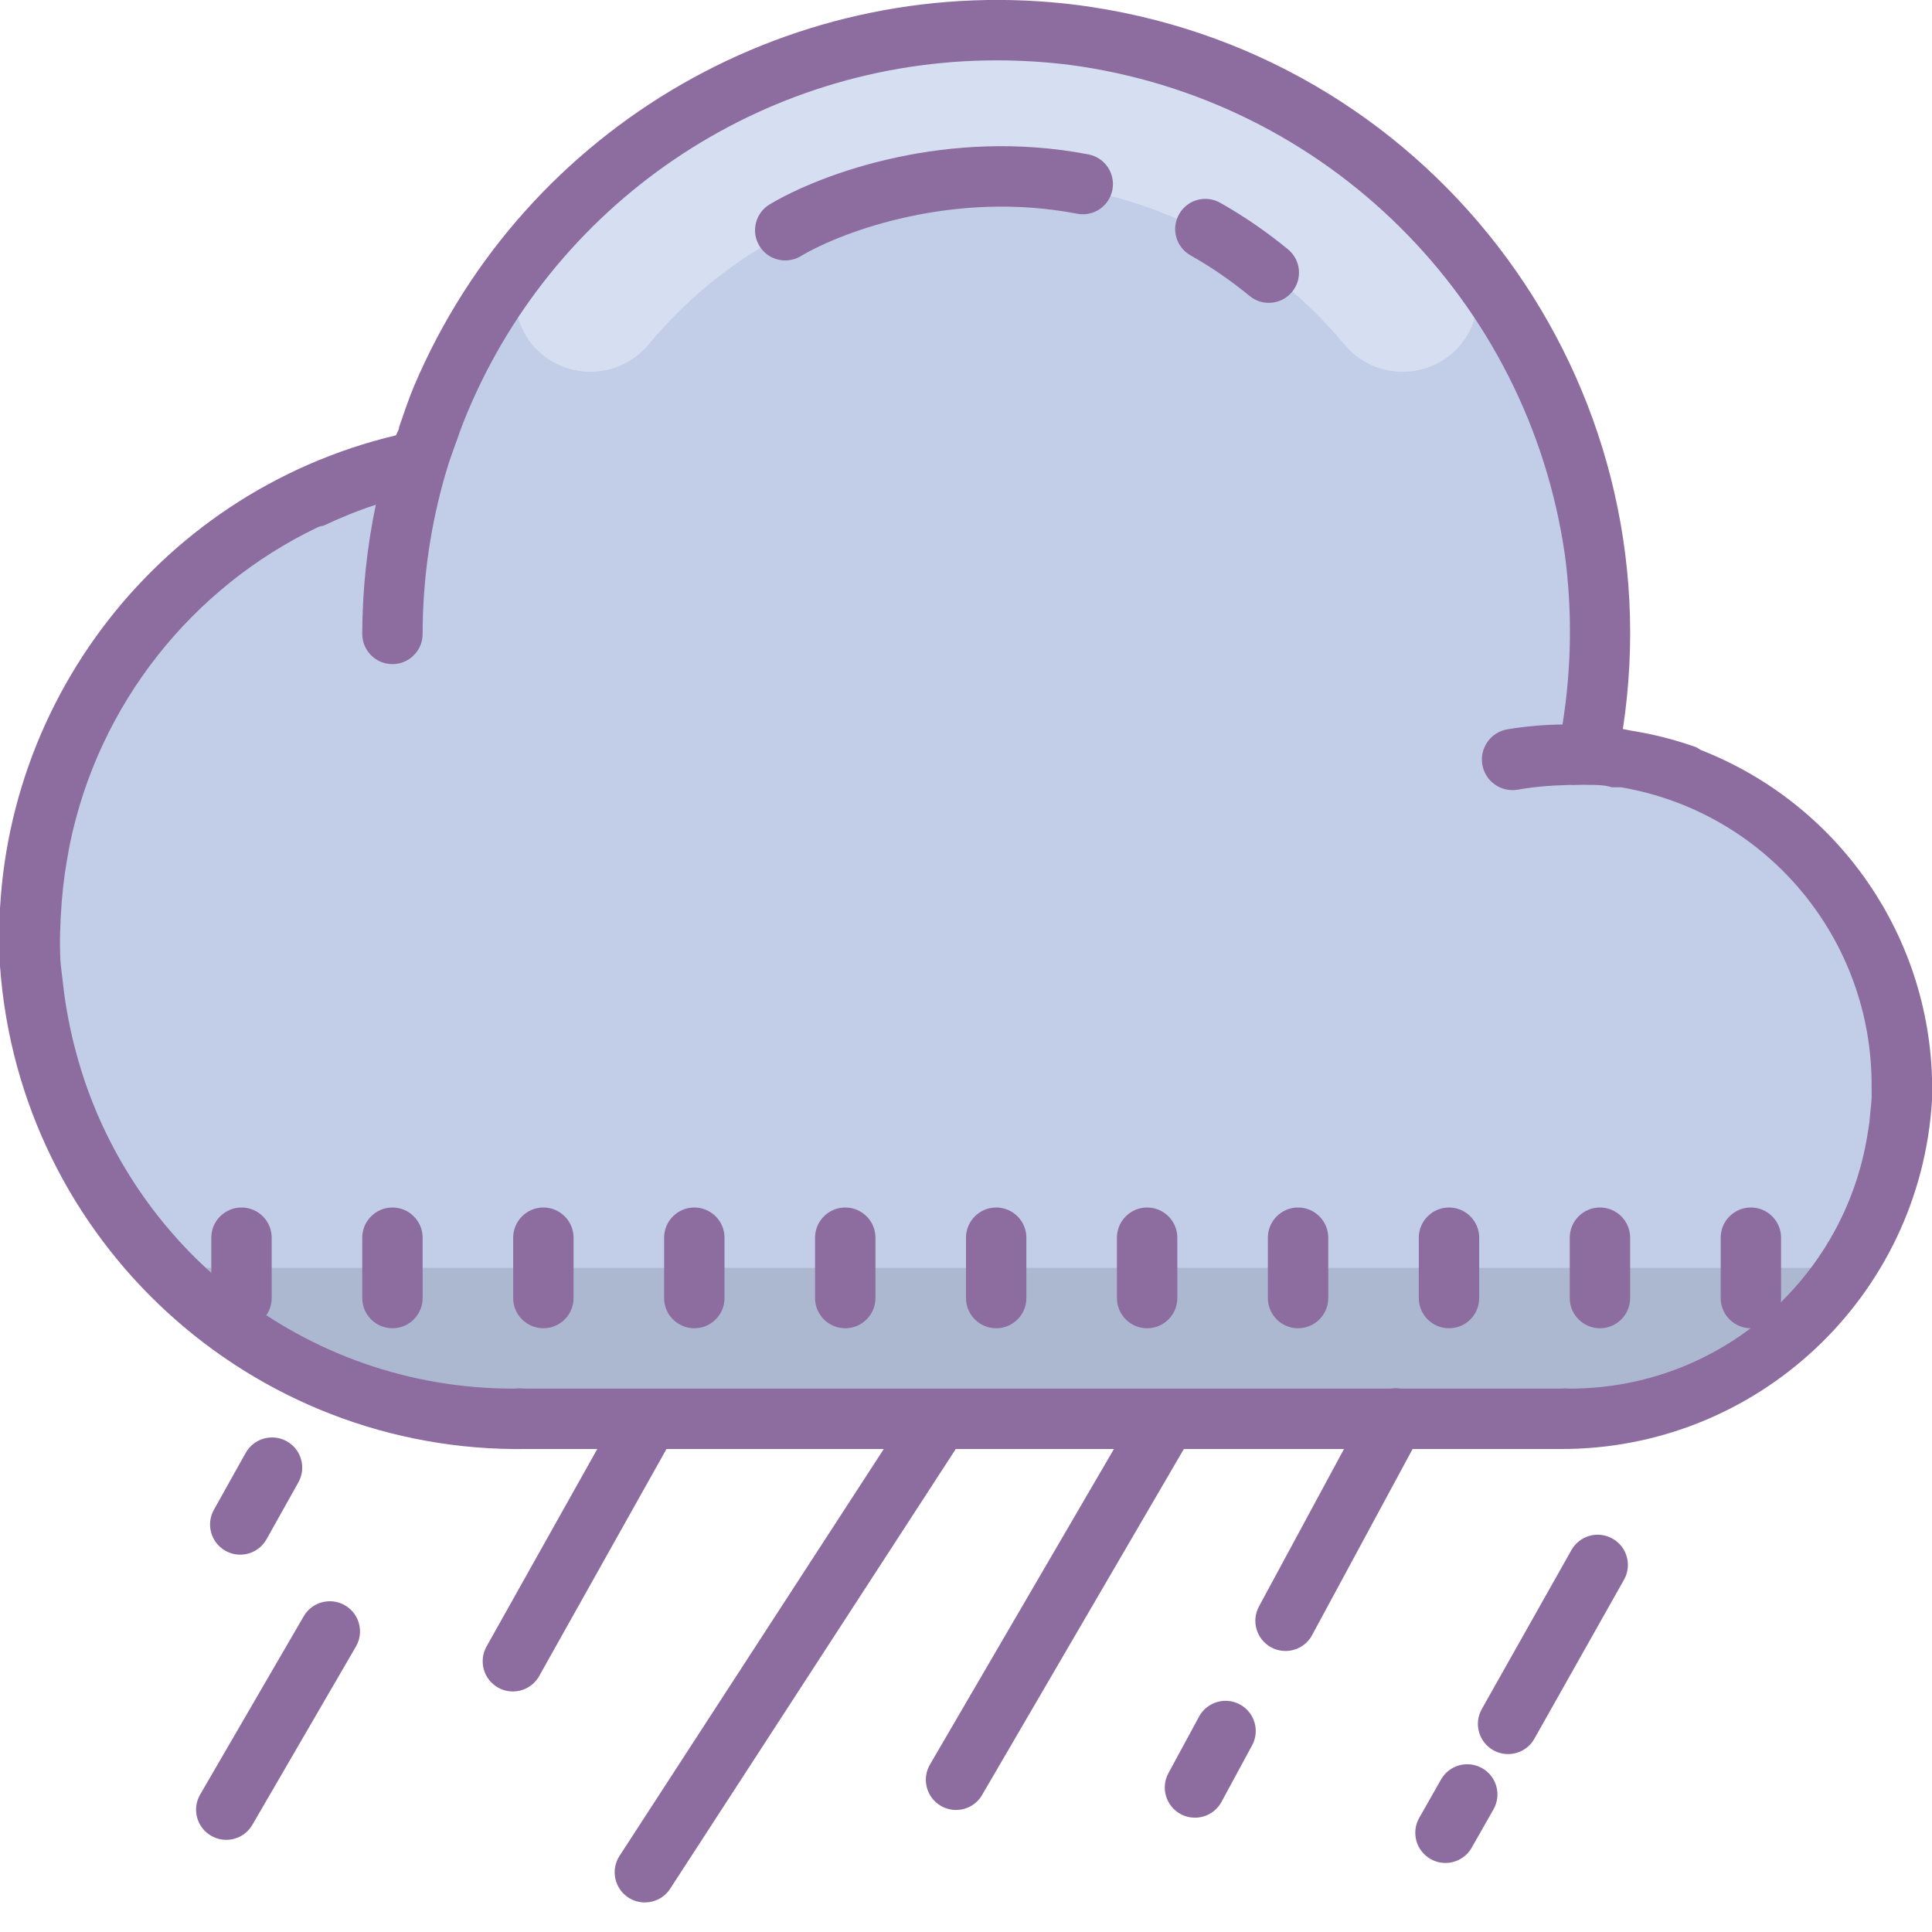 <svg xmlns="http://www.w3.org/2000/svg"  viewBox="0 0 64 64" width="64px" height="64px"><path fill="#c2cde7" d="M52.59,25c2.189-10.827-4.813-21.378-15.64-23.567C26.821-0.615,16.799,5.391,13.83,15.29 C5.153,16.963-0.524,25.353,1.149,34.03C2.611,41.612,9.279,47.068,17,47h35c6.075,0.163,11.132-4.63,11.295-10.705 C63.458,30.22,58.665,25.163,52.59,25L52.59,25z"/><path fill="#d6dff2" d="M17.79,11.59c0.986,0.975,2.575,0.966,3.55-0.019c0.06-0.061,0.117-0.124,0.17-0.191 c5.319-6.351,14.779-7.188,21.131-1.869c0.677,0.567,1.302,1.192,1.869,1.869c0.87,1.08,2.45,1.25,3.529,0.38 c0.066-0.054,0.13-0.11,0.191-0.17l0,0c0.92-0.933,0.973-2.415,0.12-3.41c-7.087-8.472-19.701-9.594-28.173-2.507 c-0.908,0.76-1.747,1.599-2.507,2.507C16.817,9.175,16.87,10.657,17.79,11.59z"/><path fill="#acb7d0" d="M6,42h55l-6,5H13L6,42z"/><path fill="#8d6c9f" d="M56.33,24.84c-0.047-0.034-0.097-0.064-0.15-0.09c-0.685-0.244-1.392-0.425-2.11-0.54l-0.31-0.06 c1.744-11.466-6.138-22.175-17.604-23.918c-0.145-0.022-0.29-0.043-0.436-0.062c-9.33-1.198-18.319,3.954-22,12.61 c-0.19,0.45-0.34,0.91-0.5,1.37c0,0.09-0.07,0.18-0.1,0.27C5.069,16.333-0.457,23.737,0,32c0.652,9.126,8.322,16.151,17.47,16 h2.39h2.3h7.19h2.39h5.12h2.3h5.31h2.31h4.88c6.528,0.038,11.947-5.034,12.34-11.55C64.159,31.347,61.087,26.696,56.33,24.84z M52,46c-0.048,0-0.095-0.007-0.144-0.007C51.791,45.994,51.726,46,51.66,46H46.4c-0.113-0.019-0.228-0.019-0.34,0H17.47 c-0.094,0-0.188-0.008-0.282-0.01C17.125,45.991,17.064,46,17,46c-6.933,0-12.751-4.711-14.47-11.101 c-0.046-0.164-0.087-0.33-0.127-0.495c-0.052-0.222-0.1-0.444-0.142-0.669c-0.073-0.373-0.129-0.749-0.172-1.129 c-0.004-0.041-0.01-0.082-0.014-0.123C2.051,32.254,2.014,32.029,2,31.8c-0.029-0.618-0.007-1.228,0.038-1.833 c0.004-0.058,0.009-0.116,0.014-0.174c0.023-0.272,0.051-0.543,0.089-0.811c0.027-0.204,0.063-0.405,0.098-0.606 c0.026-0.141,0.048-0.282,0.077-0.422c0.955-4.629,4.038-8.481,8.187-10.478c0.076-0.037,0.143-0.052,0.205-0.059 c0.563-0.262,1.14-0.503,1.742-0.697C12.154,18.128,12.004,19.562,12,21c0,0.552,0.448,1,1,1s1-0.448,1-1 c0.001-1.821,0.263-3.633,0.78-5.38c0.11-0.38,0.25-0.75,0.38-1.11c0.06-0.17,0.12-0.35,0.19-0.52C18.222,6.755,25.216,2.004,33,2 c0.816-0.001,1.631,0.049,2.44,0.15c8.486,1.131,15.186,7.766,16.4,16.24c0.246,1.864,0.219,3.754-0.08,5.61 c-0.613,0.006-1.225,0.06-1.83,0.16c-0.552,0.097-0.922,0.623-0.825,1.175c0.096,0.549,0.616,0.915,1.165,0.825 c0.316-0.055,0.636-0.096,0.962-0.121c0.2-0.018,0.401-0.024,0.602-0.03C51.889,26.008,51.944,26,52,26 c0.036,0,0.071,0.005,0.107,0.005c0.164,0,0.328-0.013,0.493-0.005c0.27,0,0.54,0,0.8,0.08h0.3 c4.836,0.829,8.325,5.038,8.299,9.905C61.999,35.99,62,35.995,62,36c0,0.005-0.001,0.009-0.001,0.014 c-0.001,0.122,0.006,0.243,0.001,0.366c-0.007,0.153-0.028,0.304-0.042,0.456c-0.009,0.106-0.017,0.212-0.029,0.318 c-0.017,0.14-0.04,0.278-0.064,0.416C61.11,42.345,56.988,46,52,46z"/><g><path fill="#8d6c9f" d="M13,40c-0.552,0-1,0.448-1,1v2c0,0.552,0.448,1,1,1s1-0.448,1-1v-2C14,40.448,13.552,40,13,40z"/><path fill="#8d6c9f" d="M8,40c-0.552,0-1,0.448-1,1v2c0,0.552,0.448,1,1,1s1-0.448,1-1v-2C9,40.448,8.552,40,8,40z"/><path fill="#8d6c9f" d="M58,40c-0.552,0-1,0.448-1,1v2c0,0.552,0.448,1,1,1s1-0.448,1-1v-2C59,40.448,58.552,40,58,40z"/><path fill="#8d6c9f" d="M18,40c-0.552,0-1,0.448-1,1v2c0,0.552,0.448,1,1,1s1-0.448,1-1v-2C19,40.448,18.552,40,18,40z"/><path fill="#8d6c9f" d="M23,40c-0.552,0-1,0.448-1,1v2c0,0.552,0.448,1,1,1s1-0.448,1-1v-2C24,40.448,23.552,40,23,40z"/><path fill="#8d6c9f" d="M28,40c-0.552,0-1,0.448-1,1v2c0,0.552,0.448,1,1,1s1-0.448,1-1v-2C29,40.448,28.552,40,28,40z"/><path fill="#8d6c9f" d="M38,40c-0.552,0-1,0.448-1,1v2c0,0.552,0.448,1,1,1s1-0.448,1-1v-2C39,40.448,38.552,40,38,40z"/><path fill="#8d6c9f" d="M33,40c-0.552,0-1,0.448-1,1v2c0,0.552,0.448,1,1,1s1-0.448,1-1v-2C34,40.448,33.552,40,33,40z"/><path fill="#8d6c9f" d="M43,40c-0.552,0-1,0.448-1,1v2c0,0.552,0.448,1,1,1s1-0.448,1-1v-2C44,40.448,43.552,40,43,40z"/><path fill="#8d6c9f" d="M48,40c-0.552,0-1,0.448-1,1v2c0,0.552,0.448,1,1,1s1-0.448,1-1v-2C49,40.448,48.552,40,48,40z"/><path fill="#8d6c9f" d="M53,40c-0.552,0-1,0.448-1,1v2c0,0.552,0.448,1,1,1s1-0.448,1-1v-2C54,40.448,53.552,40,53,40z"/></g><g><path fill="#8d6c9f" d="M42.031,10.032c-0.223,0-0.447-0.074-0.634-0.227c-0.625-0.513-1.284-0.966-1.958-1.345 c-0.481-0.271-0.652-0.88-0.382-1.362s0.88-0.654,1.362-0.381c0.775,0.436,1.531,0.955,2.247,1.542 c0.427,0.351,0.488,0.98,0.138,1.407C42.607,9.907,42.32,10.032,42.031,10.032z"/><path fill="#8d6c9f" d="M26.012,8.627c-0.34,0-0.672-0.174-0.859-0.487c-0.283-0.474-0.128-1.088,0.346-1.371 c1.735-1.036,5.913-2.55,10.558-1.654c0.542,0.104,0.896,0.629,0.793,1.171c-0.104,0.542-0.62,0.899-1.172,0.793 c-4.063-0.784-7.765,0.578-9.153,1.407C26.363,8.582,26.186,8.627,26.012,8.627z"/></g><g><path fill="#8d6c9f" d="M21.361,63.021c-0.187,0-0.375-0.052-0.544-0.161c-0.463-0.301-0.595-0.921-0.293-1.384 l9.702-14.937c0.3-0.463,0.919-0.595,1.383-0.294c0.463,0.301,0.595,0.921,0.293,1.384L22.2,62.566 C22.009,62.861,21.688,63.021,21.361,63.021z"/><path fill="#8d6c9f" d="M31.669,59.957c-0.171,0-0.344-0.044-0.503-0.136c-0.477-0.278-0.638-0.891-0.36-1.368 l6.829-11.712c0.279-0.476,0.893-0.636,1.368-0.36c0.477,0.278,0.638,0.891,0.36,1.368l-6.83,11.712 C32.349,59.779,32.014,59.957,31.669,59.957z"/><path fill="#8d6c9f" d="M42.584,54.691c-0.16,0-0.323-0.038-0.475-0.12c-0.485-0.263-0.667-0.869-0.404-1.355l3.447-6.383 c0.262-0.484,0.869-0.669,1.355-0.404c0.485,0.263,0.667,0.869,0.404,1.355l-3.447,6.383 C43.284,54.501,42.939,54.691,42.584,54.691z"/><path fill="#8d6c9f" d="M16.988,56.032c-0.166,0-0.333-0.041-0.488-0.128c-0.481-0.27-0.653-0.88-0.383-1.361l4.277-7.628 c0.27-0.481,0.88-0.652,1.361-0.383s0.653,0.879,0.383,1.361l-4.277,7.628C17.678,55.849,17.338,56.032,16.988,56.032z"/><path fill="#8d6c9f" d="M7.494,60.947c-0.17,0-0.343-0.044-0.501-0.136c-0.478-0.277-0.64-0.889-0.362-1.366l3.43-5.904 c0.278-0.479,0.89-0.639,1.367-0.362c0.478,0.277,0.64,0.889,0.362,1.366l-3.43,5.904C8.174,60.77,7.839,60.947,7.494,60.947z"/><path fill="#8d6c9f" d="M49.956,58.106c-0.166,0-0.335-0.041-0.49-0.129c-0.481-0.271-0.651-0.881-0.38-1.362l2.969-5.266 c0.271-0.481,0.88-0.654,1.362-0.38c0.481,0.271,0.651,0.881,0.38,1.362l-2.969,5.266C50.645,57.924,50.306,58.106,49.956,58.106z"/><path fill="#8d6c9f" d="M47.882,61.713c-0.167,0-0.337-0.042-0.493-0.131c-0.48-0.272-0.648-0.883-0.375-1.363l0.722-1.27 c0.271-0.479,0.881-0.649,1.363-0.375c0.48,0.272,0.648,0.883,0.375,1.363l-0.722,1.27C48.568,61.531,48.229,61.713,47.882,61.713 z"/><path fill="#8d6c9f" d="M39.584,60.213c-0.161,0-0.324-0.039-0.476-0.121c-0.485-0.263-0.666-0.869-0.402-1.355 l1.014-1.872c0.262-0.486,0.869-0.666,1.355-0.402c0.485,0.263,0.666,0.869,0.402,1.355l-1.014,1.872 C40.283,60.023,39.939,60.213,39.584,60.213z"/><path fill="#8d6c9f" d="M7.957,51.5c-0.165,0-0.333-0.041-0.487-0.127c-0.482-0.27-0.654-0.879-0.384-1.361l1.053-1.883 c0.269-0.481,0.877-0.654,1.361-0.385c0.482,0.27,0.654,0.879,0.384,1.361L8.83,50.988C8.647,51.315,8.307,51.5,7.957,51.5z"/></g></svg>